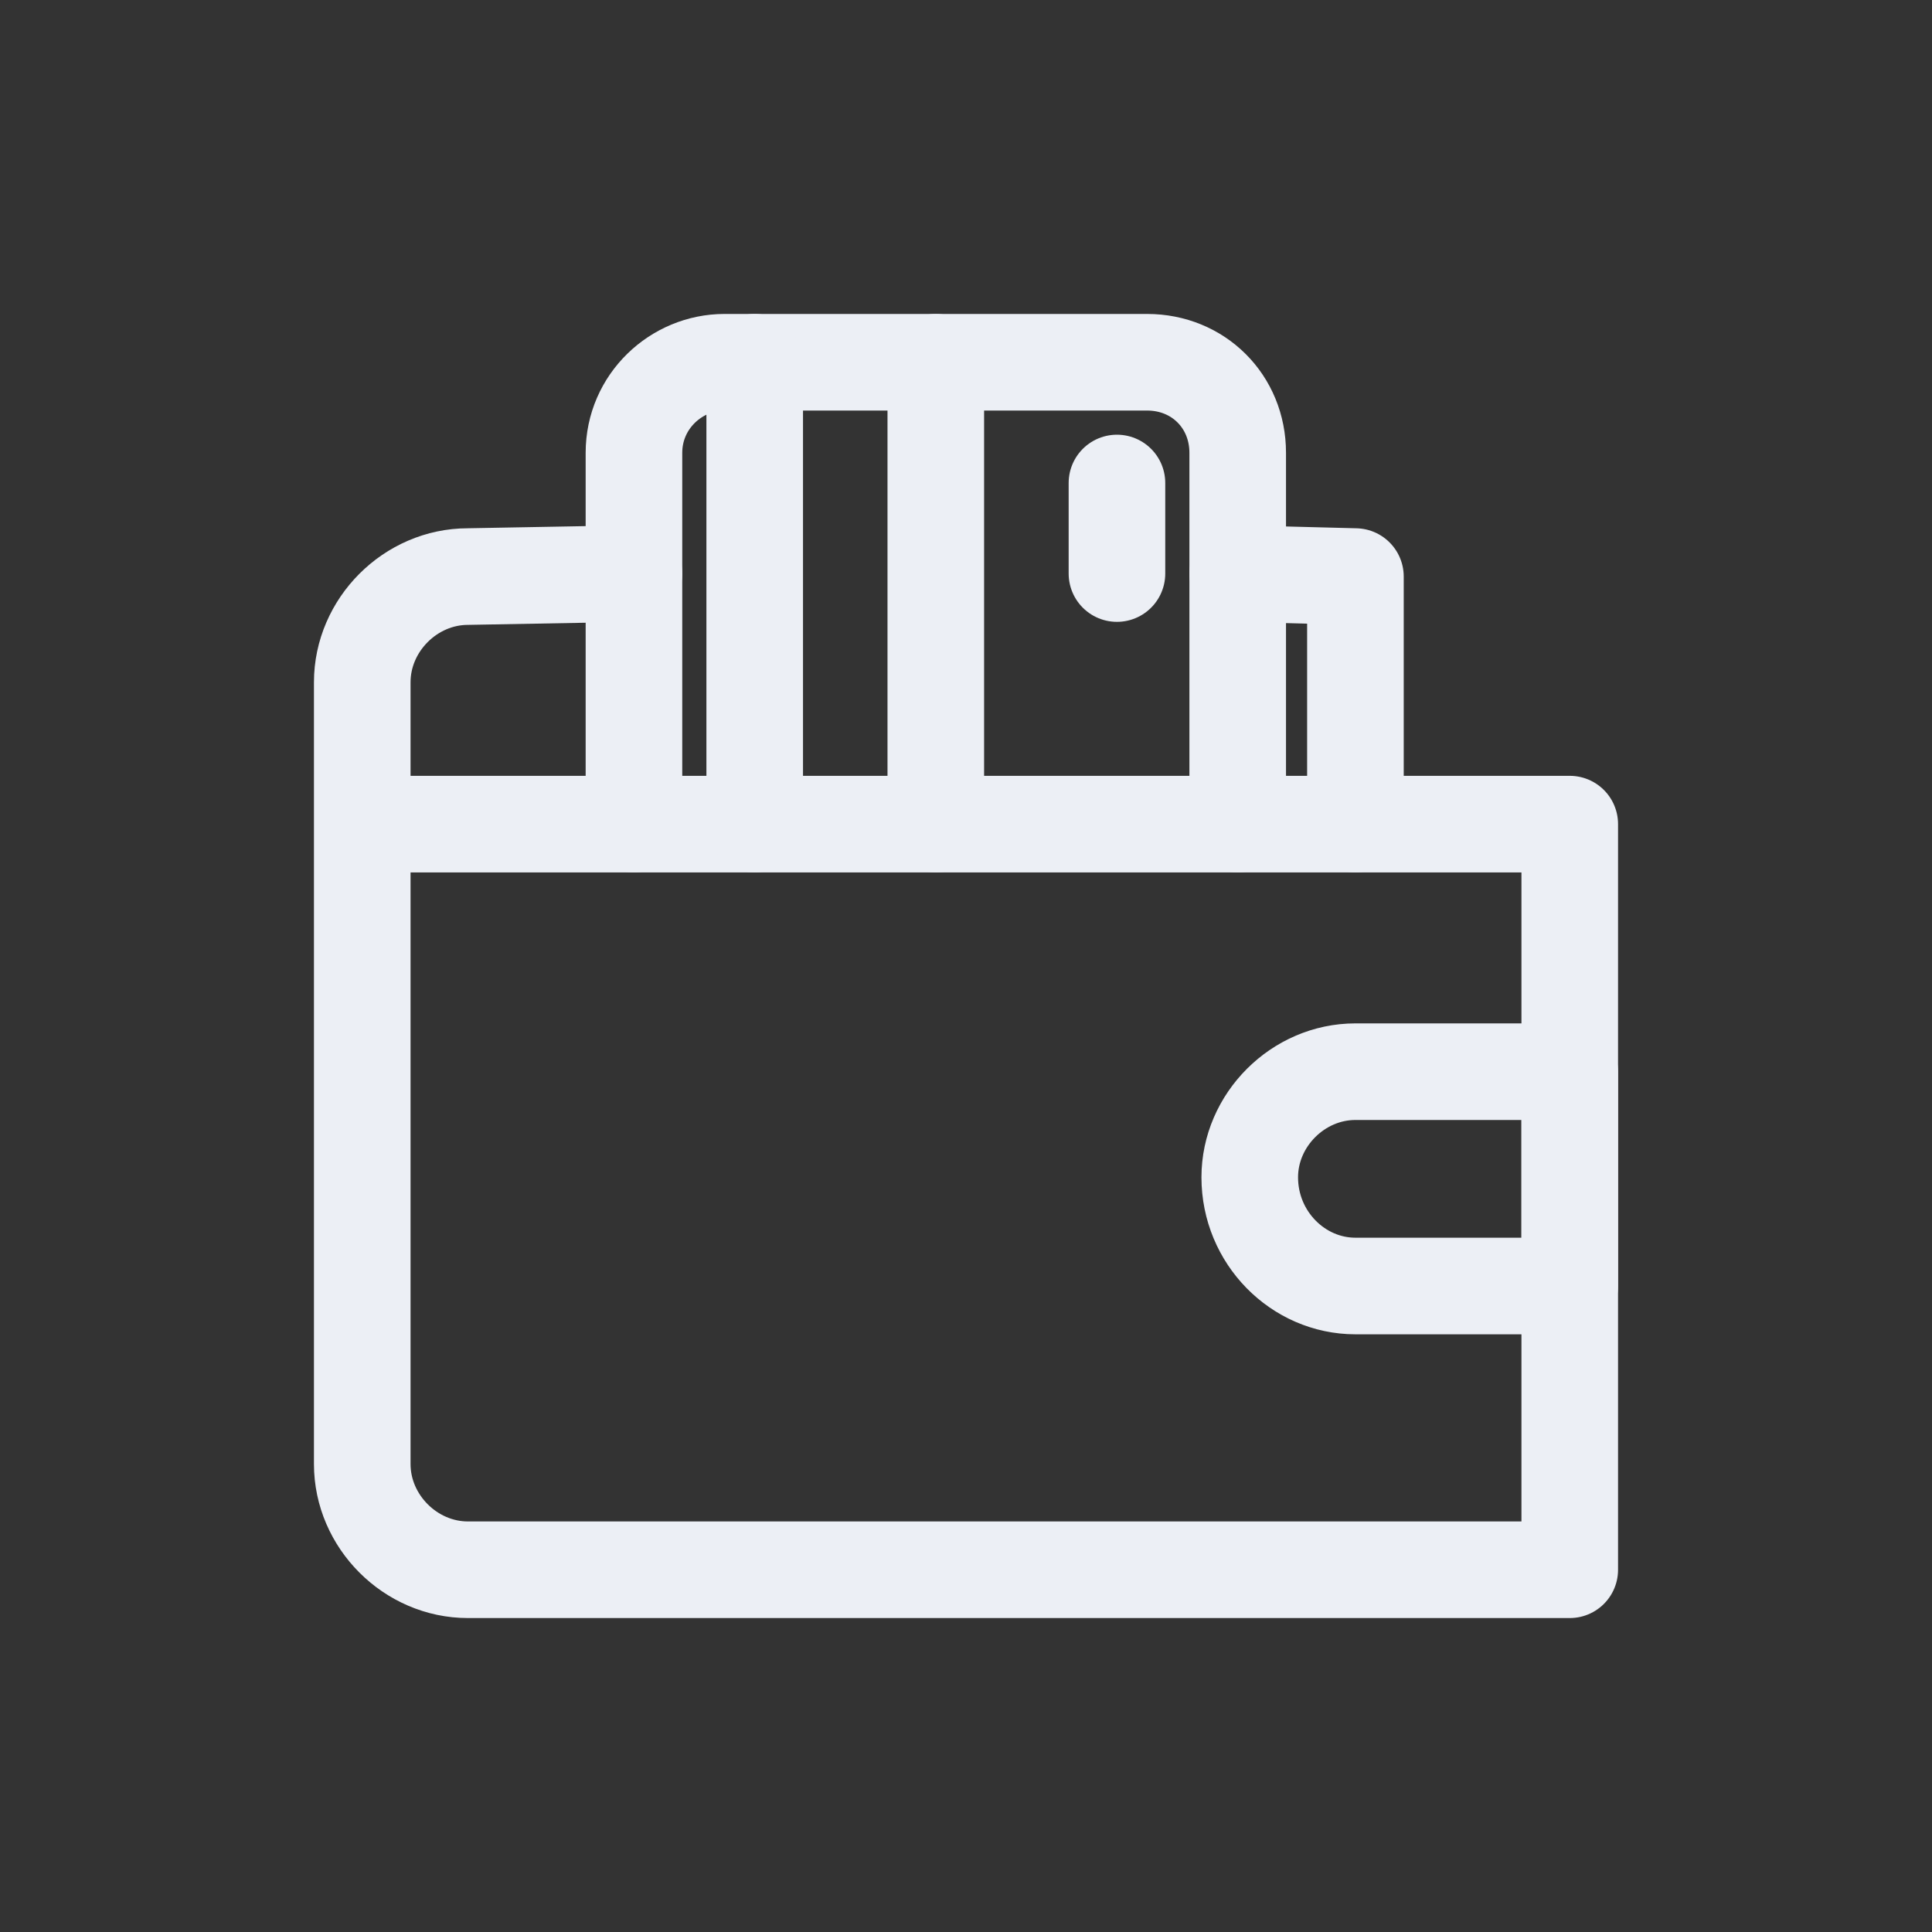 <svg width="30" height="30" viewBox="0 0 30 30" fill="none" xmlns="http://www.w3.org/2000/svg">
<rect x="0" y="0" width="30" height="30" fill="#333333" stroke="none"/>
<path d="M19.219 8.906L21.047 8.953V12.797" stroke="#ECEFF5" stroke-width="1.5" stroke-miterlimit="10" stroke-linecap="round" stroke-linejoin="round"/>
<path d="M5.625 12.797H21.141H24.375V24.375H7.266C6.375 24.375 5.625 23.625 5.625 22.734V10.594C5.625 9.703 6.375 8.953 7.266 8.953L9.844 8.906" stroke="#ECEFF5" stroke-width="1.5" stroke-miterlimit="10" stroke-linecap="round" stroke-linejoin="round"/>
<path d="M21.047 19.969H24.375V16.641H21.047C20.156 16.641 19.406 17.391 19.406 18.281C19.406 19.219 20.156 19.969 21.047 19.969Z" stroke="#ECEFF5" stroke-width="1.5" stroke-miterlimit="10" stroke-linecap="round" stroke-linejoin="round"/>
<path d="M9.844 12.797V7.031C9.844 6.234 10.5 5.625 11.25 5.625H17.812C18.609 5.625 19.219 6.234 19.219 7.031V12.797" stroke="#ECEFF5" stroke-width="1.5" stroke-miterlimit="10" stroke-linecap="round" stroke-linejoin="round"/>
<path d="M11.719 5.625V12.797" stroke="#ECEFF5" stroke-width="1.5" stroke-miterlimit="10" stroke-linecap="round" stroke-linejoin="round"/>
<path d="M14.531 5.625V12.797" stroke="#ECEFF5" stroke-width="1.5" stroke-miterlimit="10" stroke-linecap="round" stroke-linejoin="round"/>
<path d="M17.344 7.5V8.906" stroke="#ECEFF5" stroke-width="1.5" stroke-miterlimit="10" stroke-linecap="round" stroke-linejoin="round"/>
</svg>
